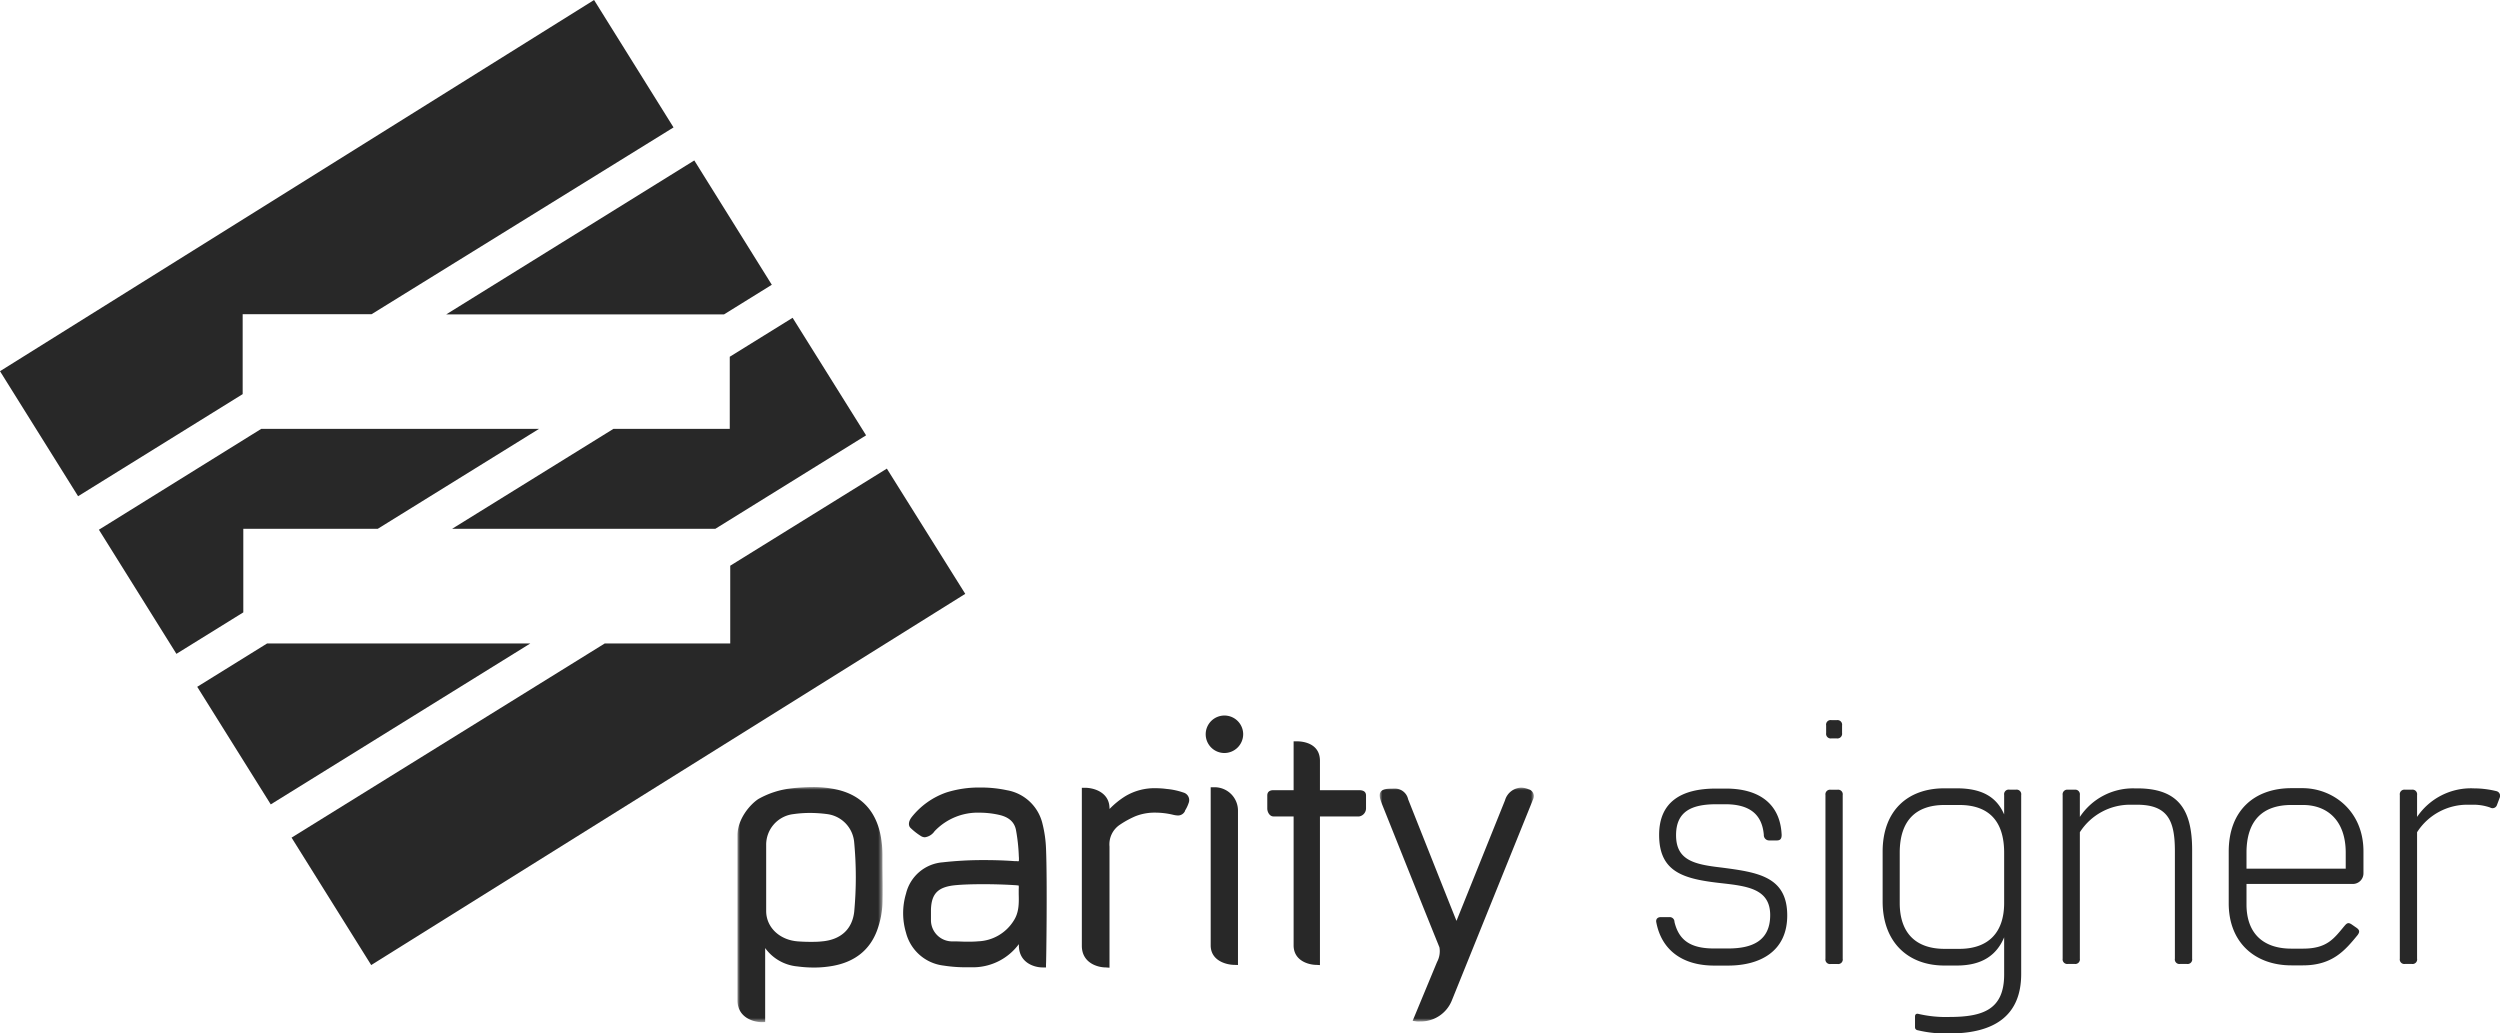<svg xmlns="http://www.w3.org/2000/svg" xmlns:xlink="http://www.w3.org/1999/xlink" viewBox="0 0 470.91 194.67"><defs><style>.cls-1{fill:#fff;}.cls-2{mask:url(#mask);}.cls-3{fill:#282828;}.cls-4{mask:url(#mask-2-2);}</style><mask id="mask" x="138.91" y="148.27" width="27.36" height="44.26" maskUnits="userSpaceOnUse"><g id="mask-2"><polygon id="path-1" class="cls-1" points="138.91 148.27 166.27 148.27 166.27 192.54 138.91 192.54 138.91 148.27"/></g></mask><mask id="mask-2-2" x="259.88" y="148.31" width="29.03" height="44.1" maskUnits="userSpaceOnUse"><g id="mask-4"><polygon id="path-3" class="cls-1" points="259.88 148.31 288.91 148.31 288.91 192.41 259.88 192.41 259.88 148.31"/></g></mask></defs><title>logo-parity-signer</title><g id="Layer_2" data-name="Layer 2"><g id="Layer_1-2" data-name="Layer 1"><g id="Variation-2"><g id="Logotype"><g id="Group-3"><g class="cls-2"><path id="Fill-1" class="cls-3" d="M152.61,153.13a21.87,21.87,0,0,0-3.16.22,5.8,5.8,0,0,0-5.13,5.82V171.6c0,3.05,2.5,5.46,5.95,5.72.79.06,1.59.09,2.35.09s1.44,0,2.12-.08c3.58-.28,5.77-2.25,6.16-5.56a70.53,70.53,0,0,0,0-13.08,5.85,5.85,0,0,0-5-5.33A24.47,24.47,0,0,0,152.61,153.13Zm-9.1,39.41c-1.59,0-4.6-.87-4.6-4.14v-31c0-3.13,2.35-5.84,3.93-6.89a16.31,16.31,0,0,1,6.12-2,37.53,37.53,0,0,1,4.09-.26,20.45,20.45,0,0,1,4.64.49c4.54,1.05,7.3,4,8.2,8.7a19.94,19.94,0,0,1,.33,3.64v1.17c0,2.65.08,5.39,0,8.08a16.79,16.79,0,0,1-1,4.9c-1.36,3.68-4.16,5.94-8.32,6.7a20,20,0,0,1-3.58.32,24.16,24.16,0,0,1-3.12-.21,8.42,8.42,0,0,1-6.07-3.46v13.94Z"/></g></g><g id="Group-6"><g class="cls-4"><path id="Fill-4" class="cls-3" d="M267.52,192.41a5.3,5.3,0,0,1-.65,0l-.78-.12,4.6-11.09a4.27,4.27,0,0,0,.45-2.75c-2.77-6.85-5.41-13.45-8.1-20.18l-2.62-6.55c-.47-1.17-.74-2-.34-2.57s1.28-.6,2.47-.6a2.54,2.54,0,0,1,2.69,2c.63,1.58,7.78,19.62,9.11,22.91l9.14-22.71a3.29,3.29,0,0,1,3-2.39,3.78,3.78,0,0,1,1.42.3,1.33,1.33,0,0,1,.93,1.75l-15.35,38a6.31,6.31,0,0,1-6,4"/></g></g><path id="Fill-7" class="cls-3" d="M185.17,166.55c-2,0-3.81.06-5.11.18-3.33.3-4.6,1.54-4.7,4.59,0,.75,0,1.34,0,1.88a4,4,0,0,0,4.21,4.12c.94,0,1.72.06,2.45.06s1.53,0,2.22-.07a8.25,8.25,0,0,0,6.7-3.88c1-1.53,1-3.22.95-5,0-.3,0-.61,0-.91a4.29,4.29,0,0,0,0-.71,5.71,5.71,0,0,0-.78-.08C189.45,166.62,187.25,166.55,185.17,166.55Zm11.2,15.68c-1.54,0-4.45-.87-4.45-4.16v-.22l-.08.09a10.75,10.75,0,0,1-8.31,4.26c-.47,0-.95,0-1.43,0a26.84,26.84,0,0,1-4.37-.32,8.31,8.31,0,0,1-7.07-6.19,12.81,12.81,0,0,1,0-7.36,7.72,7.72,0,0,1,6.91-5.9,68.17,68.17,0,0,1,7.88-.42c2,0,4,.07,5.7.2h.39a1,1,0,0,0,.37,0,4.32,4.32,0,0,0,0-.89,34,34,0,0,0-.54-5c-.3-1.48-1.33-2.4-3.14-2.82a16.73,16.73,0,0,0-3.64-.42,11.21,11.21,0,0,0-8.56,3.5,2.64,2.64,0,0,1-1.8,1.13,1.4,1.4,0,0,1-.73-.21,12,12,0,0,1-2-1.56c-.34-.33-.5-1.05.21-2a14.32,14.32,0,0,1,6.62-4.69,20.51,20.51,0,0,1,6.34-.91,23.35,23.35,0,0,1,5,.51,8.34,8.34,0,0,1,6.71,6.37,22.37,22.37,0,0,1,.65,4.58c.26,6,.05,21.68,0,21.83v.61Z"/><path id="Fill-9" class="cls-3" d="M208.3,182.23c-1.57,0-4.52-.85-4.52-4.08V148.39h.62c1.59,0,4.59.81,4.59,3.89v.05l.06,0a15.51,15.51,0,0,1,2.93-2.36,10.7,10.7,0,0,1,5.73-1.5,16.18,16.18,0,0,1,2.05.14,13.11,13.11,0,0,1,3.13.67,1.48,1.48,0,0,1,1,2,6.53,6.53,0,0,1-.67,1.4l0,.07a1.46,1.46,0,0,1-1.31.86,4.64,4.64,0,0,1-1-.15,14.66,14.66,0,0,0-3.28-.39,9.86,9.86,0,0,0-3.74.67,17.66,17.66,0,0,0-2.9,1.58,4.43,4.43,0,0,0-2,4.13c0,3.28,0,7.62,0,11.83,0,3.92,0,7.72,0,10.38v.62Z"/><path id="Fill-11" class="cls-3" d="M232.57,181.75c-1.56,0-4.52-.77-4.52-3.68V148.29h.64a4.4,4.4,0,0,1,4.5,4.48v29Z"/><path id="Fill-13" class="cls-3" d="M248,181.75c-1.5,0-4.33-.77-4.33-3.68V153.79h-3.78c-.77,0-1.18-.87-1.18-1.49v-2.46c0-.64.39-1,1.18-1h3.78v-9.2h.62c1.5,0,4.34.56,4.34,3.67v5.53H256c1.08,0,1.31.52,1.31,1v2.46a1.54,1.54,0,0,1-1.31,1.49h-7.37v28Z"/><path id="Fill-15" class="cls-3" d="M230.61,141.84a3.53,3.53,0,1,1,3.56-3.53,3.55,3.55,0,0,1-3.56,3.53"/></g></g><path class="cls-3" d="M336.65,172.44c0,6.82-5.18,9.44-11.14,9.44h-2.63c-6,0-9.9-2.95-10.89-8.13-.13-.59.2-1,.86-1h1.64a.89.89,0,0,1,.92.91c.85,3.55,3.14,5,7.47,5h2.63c4.45,0,7.93-1.37,7.93-6.29s-4.26-5.45-9.12-6c-7.08-.78-11.8-2-11.8-9.11,0-6.23,4.2-8.72,10.69-8.72h1.9c6.1,0,10.23,2.75,10.49,8.72,0,.65-.19,1.05-.91,1.05h-1.45a1,1,0,0,1-1-1.05c-.33-3.94-2.75-5.77-7.28-5.77h-1.64c-4.72,0-7.61,1.37-7.61,5.83,0,4.73,3.41,5.51,8.59,6.1C331.08,164.31,336.65,165.09,336.65,172.44Z"/><path class="cls-3" d="M344.85,148.76h1.25a.87.87,0,0,1,1,1v30.82a.86.86,0,0,1-1,1h-1.25a.86.86,0,0,1-1-1V149.75A.87.87,0,0,1,344.85,148.76Zm.13-13.11h1a.87.87,0,0,1,1,1v1.44a.88.88,0,0,1-1,1h-1a.87.87,0,0,1-1-1v-1.44A.86.86,0,0,1,345,135.65Z"/><path class="cls-3" d="M380.72,149.75v33.71c0,7.54-4.65,11.21-13.57,11.21a22.59,22.59,0,0,1-5.84-.59c-.39-.06-.59-.26-.59-.59v-2c0-.39.2-.59.59-.52a22.59,22.59,0,0,0,5.84.59c6.36,0,10.36-1.38,10.36-8v-7c-1.38,3.28-4.07,5.31-8.92,5.31h-2.36c-6.82,0-11.61-4.39-11.61-12.07v-9.37c0-7.81,4.79-11.94,11.61-11.94h2.36c4.85,0,7.54,1.71,8.92,4.92v-3.67a.87.87,0,0,1,1-1h1.25A.87.87,0,0,1,380.72,149.75Zm-3.21,20.33v-9.45c0-6.1-3-9-8.46-9H366.3c-5.45,0-8.46,2.95-8.46,9v9.45c0,5.64,3,8.65,8.46,8.65h2.75C374.49,178.73,377.51,175.72,377.51,170.08Z"/><path class="cls-3" d="M412.92,160.11v20.46a.86.86,0,0,1-1,1h-1.25a.86.86,0,0,1-1-1V160.31c0-5.71-1.31-8.73-7.15-8.73h-1.11a11.23,11.23,0,0,0-9.64,5.18v23.81a.87.87,0,0,1-1,1h-1.24a.87.87,0,0,1-1-1V149.75a.88.88,0,0,1,1-1h1.24a.88.88,0,0,1,1,1v4.13A12,12,0,0,1,402,148.5h.53C410.3,148.5,412.92,152.44,412.92,160.11Z"/><path class="cls-3" d="M445.19,160.37v4.13a2,2,0,0,1-2.16,2H423.16v3.86c0,5.32,3,8.33,8.46,8.33h2.16c4.59,0,5.84-1.9,7.87-4.32.46-.53.72-.66,1.38-.2l.85.59c.66.46.59.85.2,1.38-2.36,2.88-4.73,5.7-10.3,5.7h-2.16c-6.89,0-11.81-4.33-11.81-11.67v-9.77c0-7.81,4.92-11.94,11.81-11.94h2.16C439.42,148.5,445.19,152.7,445.19,160.37Zm-3.34.26c0-6.1-3.48-9-8.07-9h-2.16c-5.45,0-8.46,2.95-8.46,9v3h18.69Z"/><path class="cls-3" d="M469.06,152.11a9.58,9.58,0,0,0-3.34-.53h-.79a11.24,11.24,0,0,0-9.64,5.18v23.81a.86.86,0,0,1-1,1h-1.25a.86.86,0,0,1-1-1V149.75a.87.87,0,0,1,1-1h1.25a.87.87,0,0,1,1,1v4.13A12.25,12.25,0,0,1,466,148.5a17.94,17.94,0,0,1,4.26.53.9.9,0,0,1,.59,1.24l-.52,1.38A.87.87,0,0,1,469.06,152.11Z"/><g id="layer1"><path id="rect95169" class="cls-3" d="M111.9,0,0,69.92,14.71,93.47l31-19.23V59.18H70L126.87,24Zm18.88,30.22-46.73,29h52.33l9-5.58ZM149.3,59.86,137.46,67.2V80.78H115.55L85.16,99.61h49.58L163.14,82ZM49.21,80.78l-30.58,19,14.6,23.38,12.6-7.81V99.61H71.15l30.39-18.83Zm117.84,7.49-29.5,18.29V121.2H113.92l-59,36.58,15,24,111.9-69.92ZM50.32,121.2l-13.17,8.17L51,151.52,99.9,121.2Z"/></g></g></g></svg>